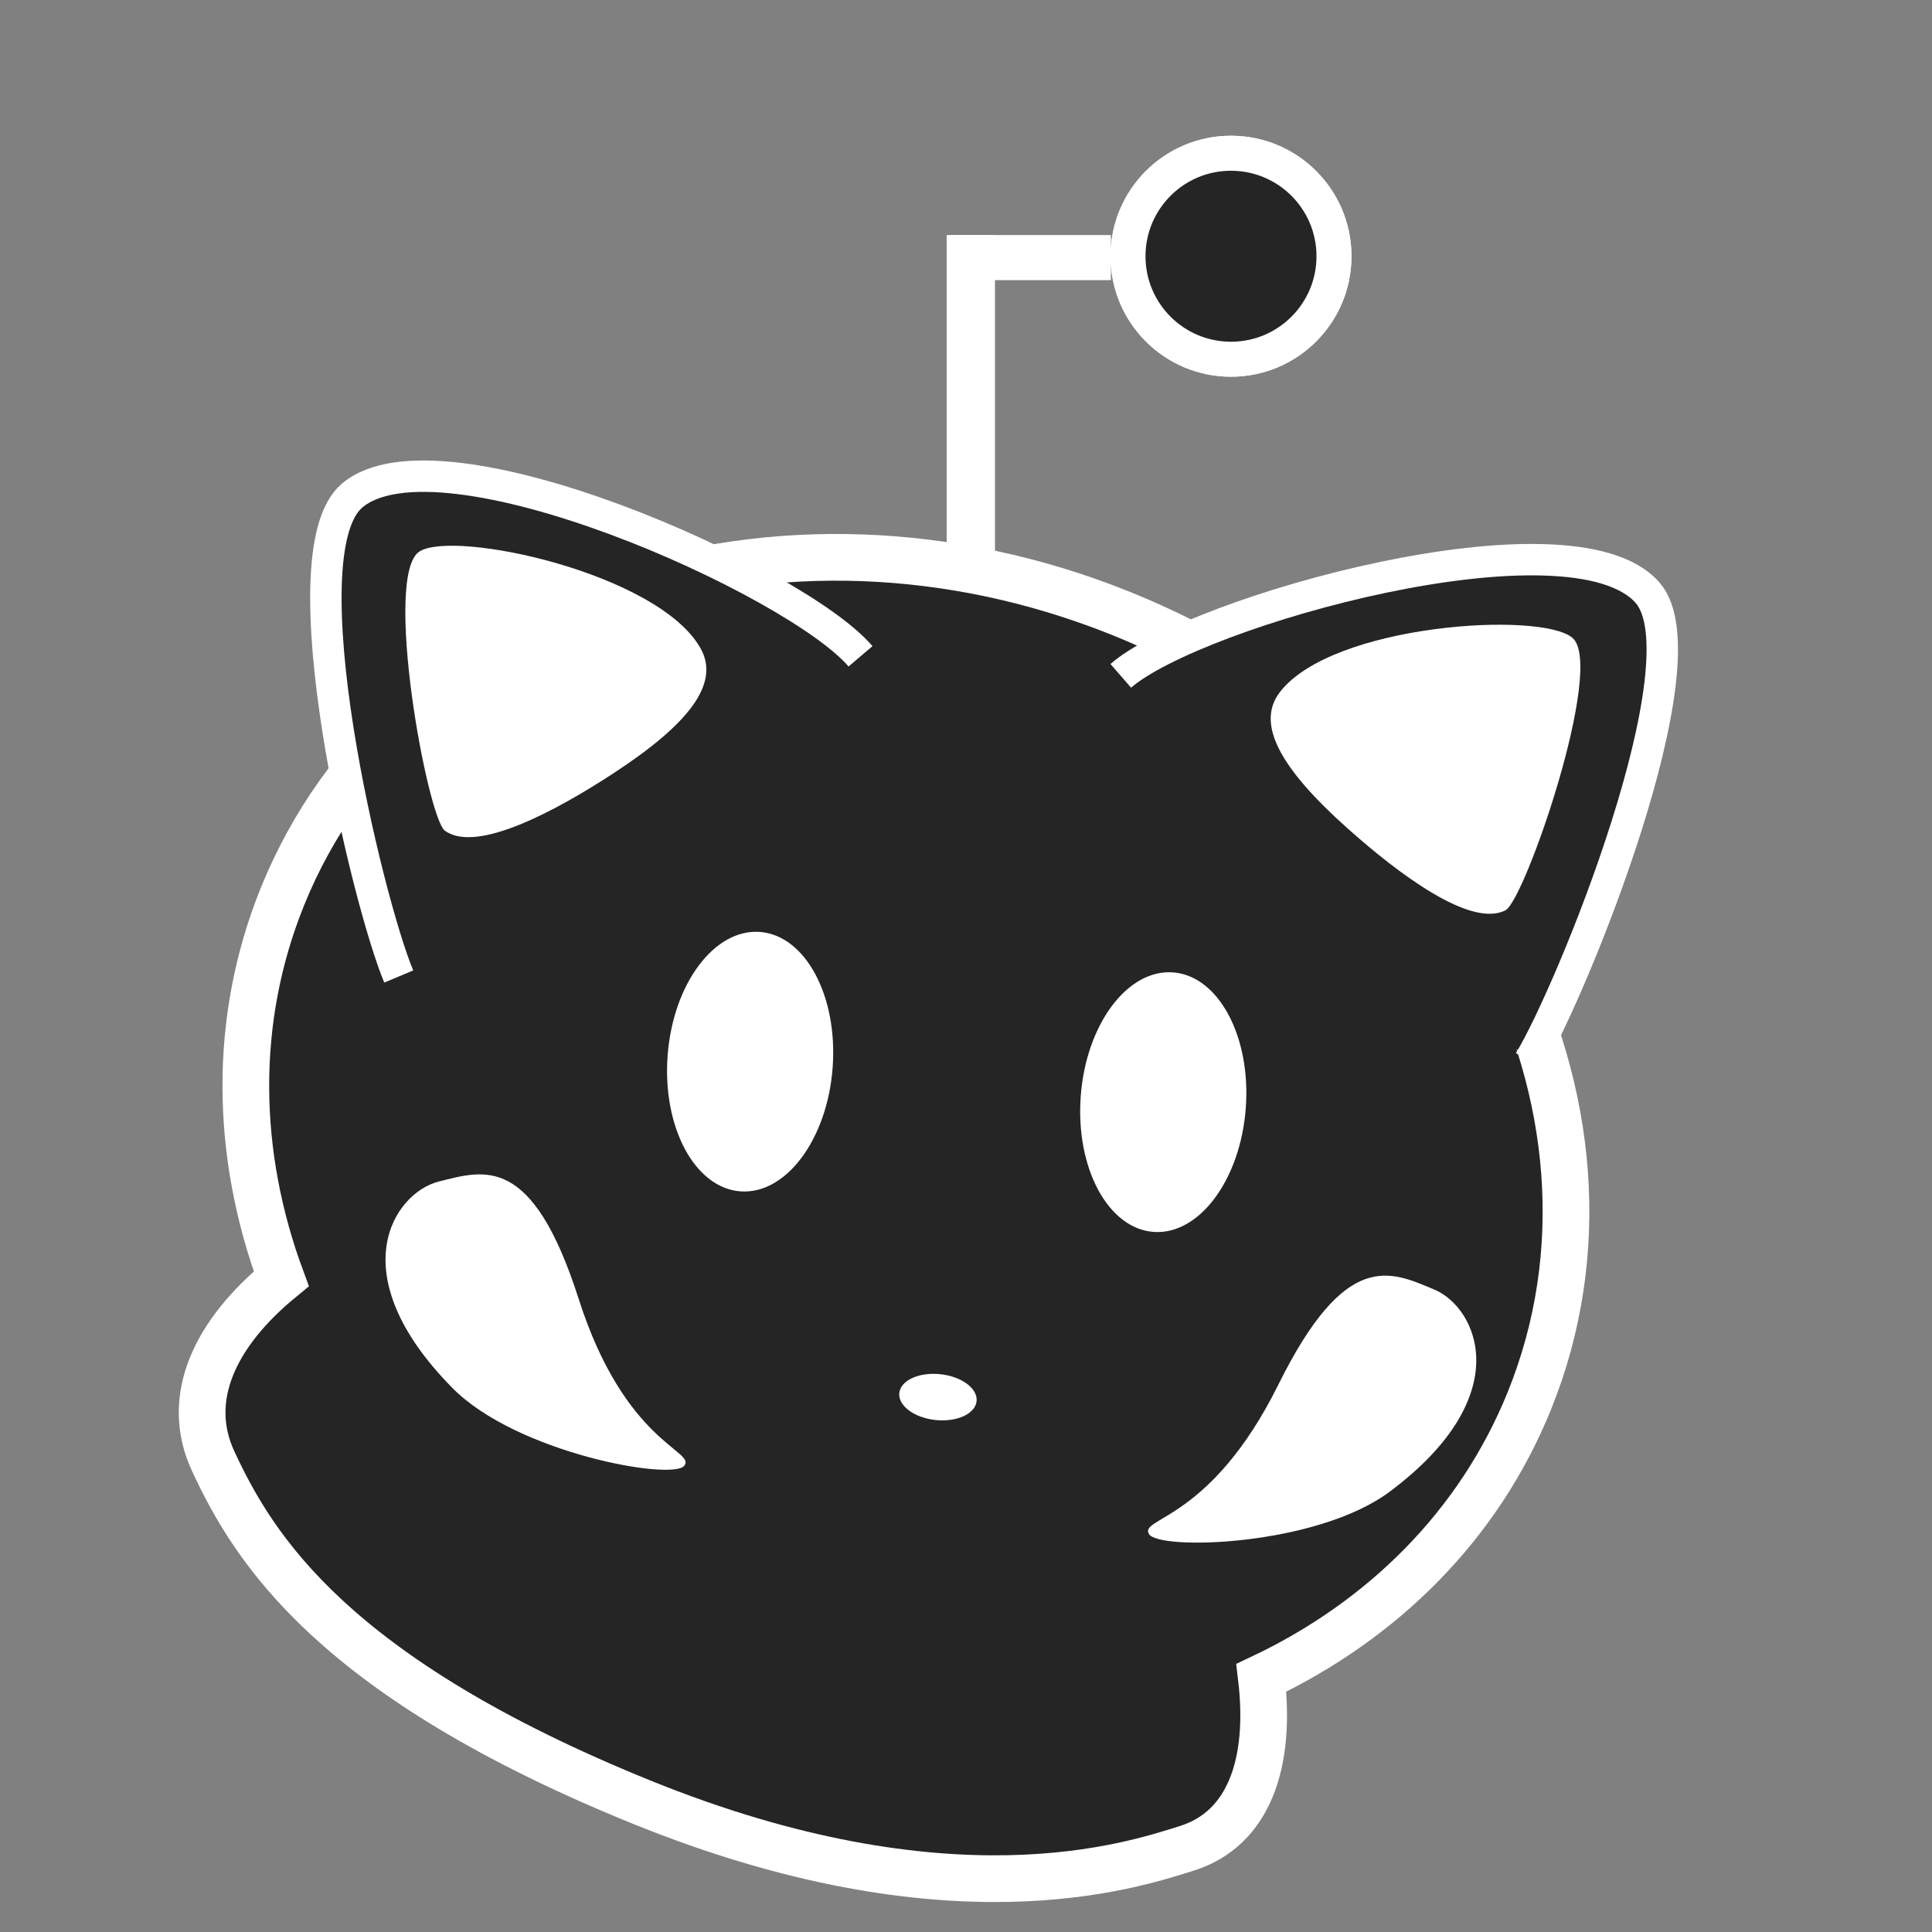 <svg id="B1Lr5iYgm" xmlns="http://www.w3.org/2000/svg" viewBox="0 0 600 600"><rect x="0" y="0" width="600" height="600" fill="#808080" stroke="none"/><style>@-webkit-keyframes SkULBqjFgm_S1JFCy9eX_Animation{0%{-webkit-transform: rotate(0deg);transform: rotate(0deg);}50%{-webkit-transform: rotate(-5deg);transform: rotate(-5deg);}100%{-webkit-transform: rotate(0deg);transform: rotate(0deg);}}@keyframes SkULBqjFgm_S1JFCy9eX_Animation{0%{-webkit-transform: rotate(0deg);transform: rotate(0deg);}50%{-webkit-transform: rotate(-5deg);transform: rotate(-5deg);}100%{-webkit-transform: rotate(0deg);transform: rotate(0deg);}}@-webkit-keyframes B1SLScotgQ_HyUdTycxX_Animation{0%{-webkit-transform: rotate(0deg);transform: rotate(0deg);}50%{-webkit-transform: rotate(-5deg);transform: rotate(-5deg);}100%{-webkit-transform: rotate(0deg);transform: rotate(0deg);}}@keyframes B1SLScotgQ_HyUdTycxX_Animation{0%{-webkit-transform: rotate(0deg);transform: rotate(0deg);}50%{-webkit-transform: rotate(-5deg);transform: rotate(-5deg);}100%{-webkit-transform: rotate(0deg);transform: rotate(0deg);}}@-webkit-keyframes ryQlIS5jYx7_Animation{43.33%{opacity: 0;}48.33%{opacity: 1;}83.33%{opacity: 1;}88.33%{opacity: 0;}0%{opacity: 0;}100%{opacity: 0;}}@keyframes ryQlIS5jYx7_Animation{43.33%{opacity: 0;}48.33%{opacity: 1;}83.33%{opacity: 1;}88.33%{opacity: 0;}0%{opacity: 0;}100%{opacity: 0;}}@-webkit-keyframes ryQlIS5jYx7_BkOLjsFe7_Animation{0%{-webkit-transform: translate(0px, 0px);transform: translate(0px, 0px);}50%{-webkit-transform: translate(-160px, 0px);transform: translate(-160px, 0px);}100%{-webkit-transform: translate(0px, 0px);transform: translate(0px, 0px);}}@keyframes ryQlIS5jYx7_BkOLjsFe7_Animation{0%{-webkit-transform: translate(0px, 0px);transform: translate(0px, 0px);}50%{-webkit-transform: translate(-160px, 0px);transform: translate(-160px, 0px);}100%{-webkit-transform: translate(0px, 0px);transform: translate(0px, 0px);}}@-webkit-keyframes rJWxLH9jYeQ_S1ighiYl7_Animation{0%{-webkit-transform: translate(0px, 0px);transform: translate(0px, 0px);}50%{-webkit-transform: translate(-160px, 0px);transform: translate(-160px, 0px);}100%{-webkit-transform: translate(0px, 0px);transform: translate(0px, 0px);}}@keyframes rJWxLH9jYeQ_S1ighiYl7_Animation{0%{-webkit-transform: translate(0px, 0px);transform: translate(0px, 0px);}50%{-webkit-transform: translate(-160px, 0px);transform: translate(-160px, 0px);}100%{-webkit-transform: translate(0px, 0px);transform: translate(0px, 0px);}}@-webkit-keyframes r1lxIS5jtl7_Bknqcitl7_Animation{0%{-webkit-transform: scale(1, 1);transform: scale(1, 1);}25%{-webkit-transform: scale(0, 1);transform: scale(0, 1);}50%{-webkit-transform: scale(1, 1);transform: scale(1, 1);}75%{-webkit-transform: scale(0, 1);transform: scale(0, 1);}100%{-webkit-transform: scale(1, 1);transform: scale(1, 1);}}@keyframes r1lxIS5jtl7_Bknqcitl7_Animation{0%{-webkit-transform: scale(1, 1);transform: scale(1, 1);}25%{-webkit-transform: scale(0, 1);transform: scale(0, 1);}50%{-webkit-transform: scale(1, 1);transform: scale(1, 1);}75%{-webkit-transform: scale(0, 1);transform: scale(0, 1);}100%{-webkit-transform: scale(1, 1);transform: scale(1, 1);}}@-webkit-keyframes r1lxIS5jtl7_S1EuqsKlX_Animation{0%{-webkit-transform: translate(0px, 0px);transform: translate(0px, 0px);}50%{-webkit-transform: translate(-37px, 0px);transform: translate(-37px, 0px);}100%{-webkit-transform: translate(0px, 0px);transform: translate(0px, 0px);}}@keyframes r1lxIS5jtl7_S1EuqsKlX_Animation{0%{-webkit-transform: translate(0px, 0px);transform: translate(0px, 0px);}50%{-webkit-transform: translate(-37px, 0px);transform: translate(-37px, 0px);}100%{-webkit-transform: translate(0px, 0px);transform: translate(0px, 0px);}}@-webkit-keyframes SJ1gIH5jFlX_H1xND6tlm_Animation{0%{-webkit-transform: translate(0px, 0px);transform: translate(0px, 0px);}50%{-webkit-transform: translate(-10px, 0px);transform: translate(-10px, 0px);}100%{-webkit-transform: translate(0px, 0px);transform: translate(0px, 0px);}}@keyframes SJ1gIH5jFlX_H1xND6tlm_Animation{0%{-webkit-transform: translate(0px, 0px);transform: translate(0px, 0px);}50%{-webkit-transform: translate(-10px, 0px);transform: translate(-10px, 0px);}100%{-webkit-transform: translate(0px, 0px);transform: translate(0px, 0px);}}@-webkit-keyframes SJ1gIH5jFlX_Sk5CUpYxX_Animation{0%{-webkit-transform: rotate(10deg);transform: rotate(10deg);}50%{-webkit-transform: rotate(0deg);transform: rotate(0deg);}100%{-webkit-transform: rotate(10deg);transform: rotate(10deg);}}@keyframes SJ1gIH5jFlX_Sk5CUpYxX_Animation{0%{-webkit-transform: rotate(10deg);transform: rotate(10deg);}50%{-webkit-transform: rotate(0deg);transform: rotate(0deg);}100%{-webkit-transform: rotate(10deg);transform: rotate(10deg);}}@-webkit-keyframes SyhLr5iYxQ_ryRXghKlQ_Animation{0%{-webkit-transform: rotate(0deg);transform: rotate(0deg);}50%{-webkit-transform: rotate(-5deg);transform: rotate(-5deg);}100%{-webkit-transform: rotate(0deg);transform: rotate(0deg);}}@keyframes SyhLr5iYxQ_ryRXghKlQ_Animation{0%{-webkit-transform: rotate(0deg);transform: rotate(0deg);}50%{-webkit-transform: rotate(-5deg);transform: rotate(-5deg);}100%{-webkit-transform: rotate(0deg);transform: rotate(0deg);}}@-webkit-keyframes SyhLr5iYxQ_r1R1lnYxm_Animation{0%{-webkit-transform: translate(0px, 0px);transform: translate(0px, 0px);}50%{-webkit-transform: translate(-20px, 0px);transform: translate(-20px, 0px);}100%{-webkit-transform: translate(0px, 0px);transform: translate(0px, 0px);}}@keyframes SyhLr5iYxQ_r1R1lnYxm_Animation{0%{-webkit-transform: translate(0px, 0px);transform: translate(0px, 0px);}50%{-webkit-transform: translate(-20px, 0px);transform: translate(-20px, 0px);}100%{-webkit-transform: translate(0px, 0px);transform: translate(0px, 0px);}}@-webkit-keyframes rktUH5oKg7_SJV4x2YeX_Animation{0%{-webkit-transform: rotate(0deg);transform: rotate(0deg);}50%{-webkit-transform: rotate(-5deg);transform: rotate(-5deg);}100%{-webkit-transform: rotate(0deg);transform: rotate(0deg);}}@keyframes rktUH5oKg7_SJV4x2YeX_Animation{0%{-webkit-transform: rotate(0deg);transform: rotate(0deg);}50%{-webkit-transform: rotate(-5deg);transform: rotate(-5deg);}100%{-webkit-transform: rotate(0deg);transform: rotate(0deg);}}@-webkit-keyframes rktUH5oKg7_Hkq1e2FxQ_Animation{0%{-webkit-transform: translate(0px, 0px);transform: translate(0px, 0px);}50%{-webkit-transform: translate(-5px, 0px);transform: translate(-5px, 0px);}100%{-webkit-transform: translate(0px, 0px);transform: translate(0px, 0px);}}@keyframes rktUH5oKg7_Hkq1e2FxQ_Animation{0%{-webkit-transform: translate(0px, 0px);transform: translate(0px, 0px);}50%{-webkit-transform: translate(-5px, 0px);transform: translate(-5px, 0px);}100%{-webkit-transform: translate(0px, 0px);transform: translate(0px, 0px);}}@-webkit-keyframes SkdUS9jYgm_Hk1fb3KxQ_Animation{0%{-webkit-transform: rotate(5deg);transform: rotate(5deg);}50%{-webkit-transform: rotate(0deg);transform: rotate(0deg);}100%{-webkit-transform: rotate(5deg);transform: rotate(5deg);}}@keyframes SkdUS9jYgm_Hk1fb3KxQ_Animation{0%{-webkit-transform: rotate(5deg);transform: rotate(5deg);}50%{-webkit-transform: rotate(0deg);transform: rotate(0deg);}100%{-webkit-transform: rotate(5deg);transform: rotate(5deg);}}@-webkit-keyframes SkdUS9jYgm_HJHl6jKg7_Animation{0%{-webkit-transform: translate(15px, -15px);transform: translate(15px, -15px);}50%{-webkit-transform: translate(-5px, -15px);transform: translate(-5px, -15px);}100%{-webkit-transform: translate(15px, -15px);transform: translate(15px, -15px);}}@keyframes SkdUS9jYgm_HJHl6jKg7_Animation{0%{-webkit-transform: translate(15px, -15px);transform: translate(15px, -15px);}50%{-webkit-transform: translate(-5px, -15px);transform: translate(-5px, -15px);}100%{-webkit-transform: translate(15px, -15px);transform: translate(15px, -15px);}}@-webkit-keyframes Syw8S9sKe7_r1IbbhYlm_Animation{0%{-webkit-transform: rotate(5deg);transform: rotate(5deg);}50%{-webkit-transform: rotate(0deg);transform: rotate(0deg);}100%{-webkit-transform: rotate(5deg);transform: rotate(5deg);}}@keyframes Syw8S9sKe7_r1IbbhYlm_Animation{0%{-webkit-transform: rotate(5deg);transform: rotate(5deg);}50%{-webkit-transform: rotate(0deg);transform: rotate(0deg);}100%{-webkit-transform: rotate(5deg);transform: rotate(5deg);}}@-webkit-keyframes Syw8S9sKe7_Sk_x6jKgQ_Animation{0%{-webkit-transform: translate(15px, -20px);transform: translate(15px, -20px);}50%{-webkit-transform: translate(-5px, -15px);transform: translate(-5px, -15px);}100%{-webkit-transform: translate(15px, -20px);transform: translate(15px, -20px);}}@keyframes Syw8S9sKe7_Sk_x6jKgQ_Animation{0%{-webkit-transform: translate(15px, -20px);transform: translate(15px, -20px);}50%{-webkit-transform: translate(-5px, -15px);transform: translate(-5px, -15px);}100%{-webkit-transform: translate(15px, -20px);transform: translate(15px, -20px);}}@-webkit-keyframes SkULBqjFgm_HJDKG3Yl7_Animation{0%{-webkit-transform: translate(0px, 5px);transform: translate(0px, 5px);}50%{-webkit-transform: translate(-5px, 5px);transform: translate(-5px, 5px);}100%{-webkit-transform: translate(0px, 5px);transform: translate(0px, 5px);}}@keyframes SkULBqjFgm_HJDKG3Yl7_Animation{0%{-webkit-transform: translate(0px, 5px);transform: translate(0px, 5px);}50%{-webkit-transform: translate(-5px, 5px);transform: translate(-5px, 5px);}100%{-webkit-transform: translate(0px, 5px);transform: translate(0px, 5px);}}@-webkit-keyframes B1SLScotgQ_S1HKGntgm_Animation{0%{-webkit-transform: translate(0px, 0px);transform: translate(0px, 0px);}50%{-webkit-transform: translate(0px, 5px);transform: translate(0px, 5px);}100%{-webkit-transform: translate(0px, 0px);transform: translate(0px, 0px);}}@keyframes B1SLScotgQ_S1HKGntgm_Animation{0%{-webkit-transform: translate(0px, 0px);transform: translate(0px, 0px);}50%{-webkit-transform: translate(0px, 5px);transform: translate(0px, 5px);}100%{-webkit-transform: translate(0px, 0px);transform: translate(0px, 0px);}}@-webkit-keyframes HJXIS9sKe7_rk0t7hKxX_Animation{0%{-webkit-transform: translate(0px, 0px);transform: translate(0px, 0px);}50%{-webkit-transform: translate(-8px, 5px);transform: translate(-8px, 5px);}100%{-webkit-transform: translate(0px, 0px);transform: translate(0px, 0px);}}@keyframes HJXIS9sKe7_rk0t7hKxX_Animation{0%{-webkit-transform: translate(0px, 0px);transform: translate(0px, 0px);}50%{-webkit-transform: translate(-8px, 5px);transform: translate(-8px, 5px);}100%{-webkit-transform: translate(0px, 0px);transform: translate(0px, 0px);}}@-webkit-keyframes Sye8r5oYl7_ry3-HhYxm_Animation{25%{-webkit-transform: rotate(-22deg);transform: rotate(-22deg);}81.67%{-webkit-transform: rotate(-22deg);transform: rotate(-22deg);}0%{-webkit-transform: rotate(-22deg);transform: rotate(-22deg);}100%{-webkit-transform: rotate(-22deg);transform: rotate(-22deg);}}@keyframes Sye8r5oYl7_ry3-HhYxm_Animation{25%{-webkit-transform: rotate(-22deg);transform: rotate(-22deg);}81.67%{-webkit-transform: rotate(-22deg);transform: rotate(-22deg);}0%{-webkit-transform: rotate(-22deg);transform: rotate(-22deg);}100%{-webkit-transform: rotate(-22deg);transform: rotate(-22deg);}}#B1Lr5iYgm *{-webkit-animation-duration: 1.1s;animation-duration: 1.1s;-webkit-animation-iteration-count: infinite;animation-iteration-count: infinite;-webkit-animation-timing-function: cubic-bezier(0, 0, 1, 1);animation-timing-function: cubic-bezier(0, 0, 1, 1);}#S1Z8HcoYgX{fill: #252525;stroke: #fff;stroke-width: 14.501px;fill-rule: evenodd;}#ryNIH9iYx7{fill-rule: evenodd; fill: #fff}#B1SLScotgQ{fill-rule: evenodd; fill: #fff}#SkULBqjFgm{fill-rule: evenodd; fill: #fff}#Syw8S9sKe7{fill-rule: evenodd; fill: #fff}#SkdUS9jYgm{fill-rule: evenodd; fill: #fff}#ry98Bqste7{fill: #252525;stroke: #fff;fill-rule: evenodd;stroke-width: 9.752px;}#Bkj8SqjFxX{fill-rule: evenodd; fill: #fff}#r1aUS5jFx7{fill: #252525;stroke: #fff;fill-rule: evenodd;stroke-width: 9.752px;}#SyALBcjYxQ{fill-rule: evenodd; fill: #fff}#rJWxLH9jYeQ{fill: #252525;stroke: #fff;stroke-width: 10.867px;}#ryQlIS5jYx7{fill: #252525;stroke: #fff;stroke-width: 10.867px;-webkit-animation-name: ryQlIS5jYx7_Animation;animation-name: ryQlIS5jYx7_Animation;-webkit-transform-origin: 50% 50%;transform-origin: 50% 50%;transform-box: fill-box;}#Sye8r5oYl7_ry3-HhYxm{-webkit-animation-name: Sye8r5oYl7_ry3-HhYxm_Animation;animation-name: Sye8r5oYl7_ry3-HhYxm_Animation;-webkit-transform-origin: 50% 50%;transform-origin: 50% 50%;}#HJXIS9sKe7_rk0t7hKxX{-webkit-animation-name: HJXIS9sKe7_rk0t7hKxX_Animation;animation-name: HJXIS9sKe7_rk0t7hKxX_Animation;-webkit-animation-timing-function: cubic-bezier(0.42, 0, 0.58, 1);animation-timing-function: cubic-bezier(0.42, 0, 0.58, 1);-webkit-transform-origin: 50% 50%;transform-origin: 50% 50%;transform-box: fill-box;}#B1SLScotgQ_S1HKGntgm{-webkit-animation-name: B1SLScotgQ_S1HKGntgm_Animation;animation-name: B1SLScotgQ_S1HKGntgm_Animation;-webkit-animation-timing-function: cubic-bezier(0.42, 0, 0.58, 1);animation-timing-function: cubic-bezier(0.42, 0, 0.58, 1);-webkit-transform-origin: 100% 100%;transform-origin: 100% 100%;transform-box: fill-box;}#SkULBqjFgm_HJDKG3Yl7{-webkit-animation-name: SkULBqjFgm_HJDKG3Yl7_Animation;animation-name: SkULBqjFgm_HJDKG3Yl7_Animation;-webkit-animation-timing-function: cubic-bezier(0.42, 0, 0.58, 1);animation-timing-function: cubic-bezier(0.42, 0, 0.58, 1);-webkit-transform-origin: 0% 0%;transform-origin: 0% 0%;transform-box: fill-box;}#Syw8S9sKe7_Sk_x6jKgQ{-webkit-animation-name: Syw8S9sKe7_Sk_x6jKgQ_Animation;animation-name: Syw8S9sKe7_Sk_x6jKgQ_Animation;-webkit-animation-timing-function: cubic-bezier(0.42, 0, 0.58, 1);animation-timing-function: cubic-bezier(0.42, 0, 0.58, 1);-webkit-transform-origin: 50% 50%;transform-origin: 50% 50%;transform-box: fill-box;}#Syw8S9sKe7_r1IbbhYlm{-webkit-animation-name: Syw8S9sKe7_r1IbbhYlm_Animation;animation-name: Syw8S9sKe7_r1IbbhYlm_Animation;-webkit-animation-timing-function: cubic-bezier(0.42, 0, 0.58, 1);animation-timing-function: cubic-bezier(0.42, 0, 0.58, 1);-webkit-transform-origin: 50% 50%;transform-origin: 50% 50%;transform-box: fill-box;}#SkdUS9jYgm_HJHl6jKg7{-webkit-animation-name: SkdUS9jYgm_HJHl6jKg7_Animation;animation-name: SkdUS9jYgm_HJHl6jKg7_Animation;-webkit-animation-timing-function: cubic-bezier(0.42, 0, 0.58, 1);animation-timing-function: cubic-bezier(0.42, 0, 0.58, 1);-webkit-transform-origin: 50% 50%;transform-origin: 50% 50%;transform-box: fill-box;}#SkdUS9jYgm_Hk1fb3KxQ{-webkit-animation-name: SkdUS9jYgm_Hk1fb3KxQ_Animation;animation-name: SkdUS9jYgm_Hk1fb3KxQ_Animation;-webkit-animation-timing-function: cubic-bezier(0.42, 0, 0.58, 1);animation-timing-function: cubic-bezier(0.42, 0, 0.58, 1);-webkit-transform-origin: 50% 50%;transform-origin: 50% 50%;transform-box: fill-box;}#rktUH5oKg7_Hkq1e2FxQ{-webkit-animation-name: rktUH5oKg7_Hkq1e2FxQ_Animation;animation-name: rktUH5oKg7_Hkq1e2FxQ_Animation;-webkit-animation-timing-function: cubic-bezier(0.42, 0, 0.58, 1);animation-timing-function: cubic-bezier(0.42, 0, 0.58, 1);-webkit-transform-origin: 100% 100%;transform-origin: 100% 100%;transform-box: fill-box;}#rktUH5oKg7_SJV4x2YeX{-webkit-animation-name: rktUH5oKg7_SJV4x2YeX_Animation;animation-name: rktUH5oKg7_SJV4x2YeX_Animation;-webkit-animation-timing-function: cubic-bezier(0.42, 0, 0.58, 1);animation-timing-function: cubic-bezier(0.42, 0, 0.58, 1);-webkit-transform-origin: 100% 100%;transform-origin: 100% 100%;transform-box: fill-box;}#SyhLr5iYxQ_r1R1lnYxm{-webkit-animation-name: SyhLr5iYxQ_r1R1lnYxm_Animation;animation-name: SyhLr5iYxQ_r1R1lnYxm_Animation;-webkit-animation-timing-function: cubic-bezier(0.42, 0, 0.58, 1);animation-timing-function: cubic-bezier(0.42, 0, 0.58, 1);-webkit-transform-origin: 0% 0%;transform-origin: 0% 0%;transform-box: fill-box;}#SyhLr5iYxQ_ryRXghKlQ{-webkit-animation-name: SyhLr5iYxQ_ryRXghKlQ_Animation;animation-name: SyhLr5iYxQ_ryRXghKlQ_Animation;-webkit-animation-timing-function: cubic-bezier(0.42, 0, 0.58, 1);animation-timing-function: cubic-bezier(0.42, 0, 0.58, 1);-webkit-transform-origin: 0% 0%;transform-origin: 0% 0%;transform-box: fill-box;}#SJ1gIH5jFlX_Sk5CUpYxX{-webkit-animation-name: SJ1gIH5jFlX_Sk5CUpYxX_Animation;animation-name: SJ1gIH5jFlX_Sk5CUpYxX_Animation;-webkit-animation-timing-function: cubic-bezier(0.42, 0, 0.58, 1);animation-timing-function: cubic-bezier(0.42, 0, 0.58, 1);-webkit-transform-origin: 0% 100%;transform-origin: 0% 100%;transform-box: fill-box;}#SJ1gIH5jFlX_H1xND6tlm{-webkit-animation-name: SJ1gIH5jFlX_H1xND6tlm_Animation;animation-name: SJ1gIH5jFlX_H1xND6tlm_Animation;-webkit-animation-timing-function: cubic-bezier(0.42, 0, 0.58, 1);animation-timing-function: cubic-bezier(0.42, 0, 0.58, 1);-webkit-transform-origin: 0% 100%;transform-origin: 0% 100%;transform-box: fill-box;}#r1lxIS5jtl7_S1EuqsKlX{-webkit-animation-name: r1lxIS5jtl7_S1EuqsKlX_Animation;animation-name: r1lxIS5jtl7_S1EuqsKlX_Animation;-webkit-animation-timing-function: cubic-bezier(0.42, 0, 0.58, 1);animation-timing-function: cubic-bezier(0.42, 0, 0.58, 1);-webkit-transform-origin: 50% 50%;transform-origin: 50% 50%;transform-box: fill-box;}#r1lxIS5jtl7_Bknqcitl7{-webkit-animation-name: r1lxIS5jtl7_Bknqcitl7_Animation;animation-name: r1lxIS5jtl7_Bknqcitl7_Animation;-webkit-animation-timing-function: cubic-bezier(0.42, 0, 0.58, 1);animation-timing-function: cubic-bezier(0.42, 0, 0.58, 1);-webkit-transform-origin: 50% 50%;transform-origin: 50% 50%;transform-box: fill-box;}#rJWxLH9jYeQ_S1ighiYl7{-webkit-animation-name: rJWxLH9jYeQ_S1ighiYl7_Animation;animation-name: rJWxLH9jYeQ_S1ighiYl7_Animation;-webkit-animation-timing-function: cubic-bezier(0.42, 0, 0.58, 1);animation-timing-function: cubic-bezier(0.42, 0, 0.58, 1);-webkit-transform-origin: 50% 50%;transform-origin: 50% 50%;transform-box: fill-box;}#ryQlIS5jYx7_BkOLjsFe7{-webkit-animation-name: ryQlIS5jYx7_BkOLjsFe7_Animation;animation-name: ryQlIS5jYx7_BkOLjsFe7_Animation;-webkit-animation-timing-function: cubic-bezier(0.42, 0, 0.58, 1);animation-timing-function: cubic-bezier(0.42, 0, 0.58, 1);-webkit-transform-origin: 50% 50%;transform-origin: 50% 50%;transform-box: fill-box;}#B1SLScotgQ_HyUdTycxX{-webkit-animation-name: B1SLScotgQ_HyUdTycxX_Animation;animation-name: B1SLScotgQ_HyUdTycxX_Animation;-webkit-transform-origin: 100% 100%;transform-origin: 100% 100%;transform-box: fill-box;-webkit-animation-timing-function: cubic-bezier(0.42, 0, 0.58, 1);animation-timing-function: cubic-bezier(0.42, 0, 0.58, 1);}#SkULBqjFgm_S1JFCy9eX{-webkit-animation-name: SkULBqjFgm_S1JFCy9eX_Animation;animation-name: SkULBqjFgm_S1JFCy9eX_Animation;-webkit-transform-origin: 0% 0%;transform-origin: 0% 0%;transform-box: fill-box;-webkit-animation-timing-function: cubic-bezier(0.42, 0, 0.58, 1);animation-timing-function: cubic-bezier(0.42, 0, 0.58, 1);}#SyflIH5jFx7{ fill: #fff}#r1lxIS5jtl7{ fill: #fff}</style>
<defs>
    
  </defs>
  <g id="Sye8r5oYl7_ry3-HhYxm" data-animator-group="true" data-animator-type="1"><g id="Sye8r5oYl7">
    <path id="S1Z8HcoYgX" d="M391.724,521.069c3.112,26.2-3.7,46.832-23.116,52.935-17.249,5.423-73.816,24.424-169.478-14.387-95.643-38.8-120.25-78.452-132.964-105.927-9.048-19.553.669-39.743,21.188-56.545C73.1,358.617,72.136,317,87.694,278.493,124.757,186.758,241.5,147.42,348.446,190.629s163.6,152.6,126.534,244.337C459.271,473.846,429.247,503.309,391.724,521.069Z"/>
    <g id="ryfIHcoFl7">
      <g id="HJXIS9sKe7_rk0t7hKxX" data-animator-group="true" data-animator-type="0"><g id="HJXIS9sKe7">
        <path d="M291.955,426.763c6.63,0.676,11.7,4.412,11.335,8.345s-6.045,6.573-12.675,5.9-11.7-4.412-11.334-8.345S285.325,426.087,291.955,426.763Z" id="ryNIH9iYx7"/>
      </g></g>
      <g id="B1SLScotgQ_S1HKGntgm" data-animator-group="true" data-animator-type="0"><g id="B1SLScotgQ_HyUdTycxX" data-animator-group="true" data-animator-type="1"><path id="B1SLScotgQ" d="M140.463,431.014c19.945,20.236,68.25,28.873,72.027,24.2s-18.378-6.833-32.794-51.87-29.245-39.954-43.409-36.416C122.405,370.4,105.421,395.46,140.463,431.014Z"/></g></g>
      <g id="SkULBqjFgm_HJDKG3Yl7" data-animator-group="true" data-animator-type="0"><g id="SkULBqjFgm_S1JFCy9eX" data-animator-group="true" data-animator-type="1"><path id="SkULBqjFgm" d="M431.648,463.209c-22.756,17.035-71.813,18.371-74.848,13.19s19.2-4.016,40.209-46.4,34.91-35.144,48.384-29.533C458.6,405.969,471.631,433.281,431.648,463.209Z"/></g></g>
      <g id="Syw8S9sKe7_Sk_x6jKgQ" data-animator-group="true" data-animator-type="0"><g id="Syw8S9sKe7_r1IbbhYlm" data-animator-group="true" data-animator-type="1"><path id="Syw8S9sKe7" d="M236,289.424c14.15,1.061,24.26,19.956,22.582,42.2s-14.51,39.422-28.661,38.361-24.26-19.956-22.582-42.2S221.851,288.363,236,289.424Z"/></g></g>
      <g id="SkdUS9jYgm_HJHl6jKg7" data-animator-group="true" data-animator-type="0"><g id="SkdUS9jYgm_Hk1fb3KxQ" data-animator-group="true" data-animator-type="1"><path id="SkdUS9jYgm" d="M364.3,301.984c14.15,1.061,24.26,19.963,22.581,42.218s-14.512,39.437-28.662,38.375-24.26-19.962-22.581-42.218S350.145,300.923,364.3,301.984Z"/></g></g>
      <g id="rktUH5oKg7_Hkq1e2FxQ" data-animator-group="true" data-animator-type="0"><g id="rktUH5oKg7_SJV4x2YeX" data-animator-group="true" data-animator-type="1"><g id="rktUH5oKg7">
        <path id="ry98Bqste7" d="M123.832,303.263c-9.741-23.2-35.727-131.256-14.518-149.322,27.334-23.282,137.958,26.4,157.927,49.885"/>
        <path id="Bkj8SqjFxX" d="M190.654,240.06c-17.9,11.717-42.668,25.073-52.482,17.928-5.46-3.975-19.349-79.518-7.877-86.732,10.9-6.856,74.3,6.787,87.309,30.159C223.736,212.43,213.619,225.023,190.654,240.06Z"/>
      </g></g></g>
      <g id="SyhLr5iYxQ_r1R1lnYxm" data-animator-group="true" data-animator-type="0"><g id="SyhLr5iYxQ_ryRXghKlQ" data-animator-group="true" data-animator-type="1"><g id="SyhLr5iYxQ">
        <path id="r1aUS5jFx7" d="M474.941,329.591C488.054,308.1,529.96,205.139,511.7,184.114c-23.533-27.1-140.368,5.533-163.635,25.772"/>
        <path id="SyALBcjYxQ" d="M418.354,257.134c15.935,14.254,38.425,31.154,49.2,25.553,6-3.116,31.063-75.738,20.8-84.582-9.751-8.4-74.482-4.369-90.852,16.8C389.79,224.882,397.9,238.842,418.354,257.134Z"/>
      </g></g></g>
    </g>
    <g id="SJ1gIH5jFlX_H1xND6tlm" data-animator-group="true" data-animator-type="0"><g id="SJ1gIH5jFlX_Sk5CUpYxX" data-animator-group="true" data-animator-type="1"><g id="SJ1gIH5jFlX">
      <g id="r1lxIS5jtl7_S1EuqsKlX" data-animator-group="true" data-animator-type="0"><g id="r1lxIS5jtl7_Bknqcitl7" data-animator-group="true" data-animator-type="2"><rect id="r1lxIS5jtl7" x="295" y="73" width="50" height="14"/></g></g>
      <g id="rJWxLH9jYeQ_S1ighiYl7" data-animator-group="true" data-animator-type="0"><circle id="rJWxLH9jYeQ" cx="382.297" cy="79.578" r="31.984"/></g>
      <rect id="SyflIH5jFx7" x="294" y="73" width="15" height="99"/>
      <g id="ryQlIS5jYx7_BkOLjsFe7" data-animator-group="true" data-animator-type="0"><circle id="ryQlIS5jYx7" cx="382.297" cy="79.578" r="31.984"/></g>
    </g></g></g>
  </g></g>
z</svg>